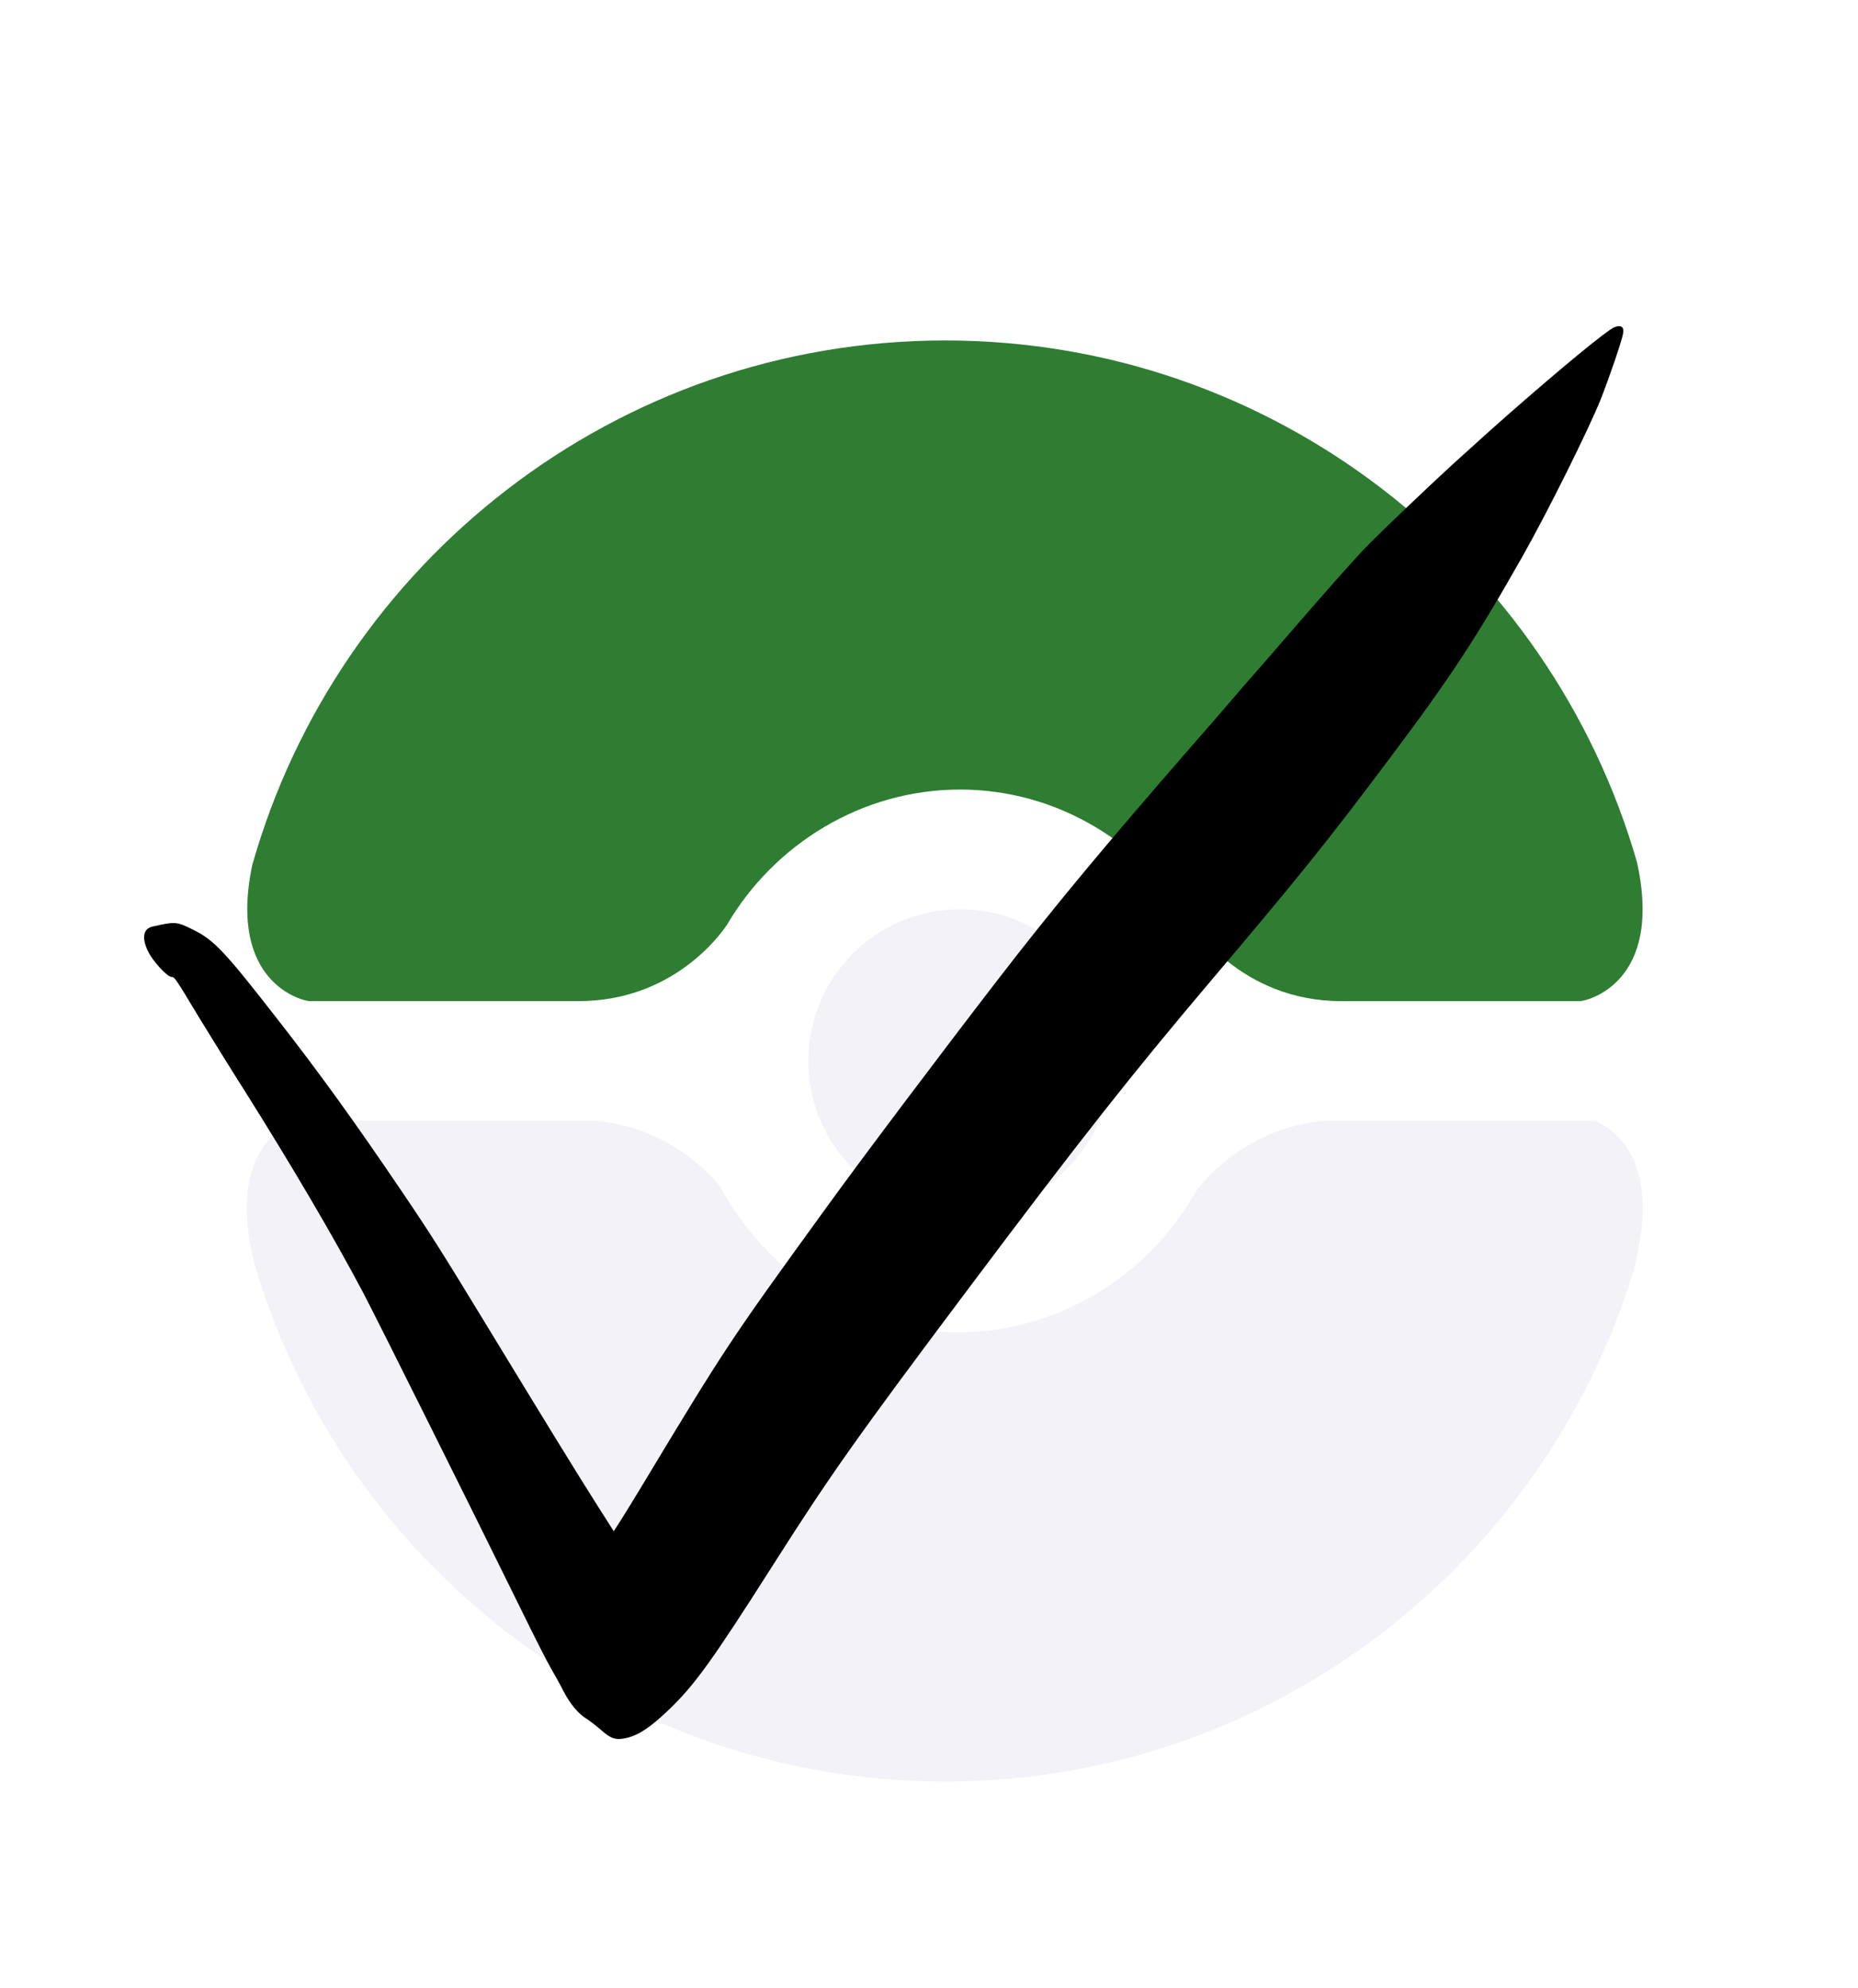<svg width="100" height="107" viewBox="0 0 100 107" fill="none" xmlns="http://www.w3.org/2000/svg">
<g filter="url(#filter0_i_23_398)">
<path d="M43.507 53.104C43.507 57.617 47.158 61.269 51.67 61.269C56.183 61.269 59.834 57.617 59.834 53.104C59.834 48.593 56.183 44.941 51.67 44.941C47.158 44.941 43.507 48.594 43.507 53.104Z" fill="#F2F2F7"/>
<path d="M88.1 42.391C83.439 26.209 68.526 14.325 50.868 14.325C33.145 14.325 18.181 26.291 13.577 42.56C12.244 48.908 16.293 49.883 16.678 49.883H31.14C36.17 49.883 38.732 46.365 39.126 45.778C41.648 41.463 46.358 38.496 51.671 38.496C56.95 38.496 61.572 41.42 64.124 45.688L64.129 45.658C64.129 45.658 66.711 49.884 72.196 49.884H85.025C85.412 49.883 89.553 48.906 88.1 42.391Z" fill="#2E7D32"/>
<path d="M88.091 63.632C89.218 58.689 87.143 56.909 85.874 56.328H71.272C67.233 56.703 64.962 59.31 64.334 60.175C61.823 64.627 56.979 67.715 51.563 67.715C46.027 67.715 41.23 64.487 38.77 59.874C37.91 58.808 35.699 56.665 32.062 56.328H15.828C14.558 56.909 12.484 58.688 13.611 63.632C13.633 63.736 13.643 63.812 13.664 63.909C18.352 80.046 33.241 91.887 50.867 91.887C68.41 91.887 83.232 80.154 87.997 64.134C88.028 63.965 88.047 63.819 88.091 63.632Z" fill="#F2F2F7"/>
</g>
<path d="M86.875 17.617C86.484 17.783 84.109 19.733 81.25 22.242C80.492 22.908 79.859 23.475 79.834 23.5C79.809 23.525 79.417 23.883 78.959 24.292C77.625 25.475 74.275 28.658 73.459 29.517C72.7 30.308 71.45 31.725 69.084 34.458C68.375 35.283 67.625 36.142 67.417 36.375C67.209 36.608 66.609 37.3 66.084 37.917C65.559 38.525 64.717 39.5 64.209 40.075C59.367 45.633 56.717 48.825 53.784 52.625C50.634 56.708 46.35 62.4 44.392 65.108C39.225 72.242 39.05 72.508 34.559 79.958C34.142 80.642 33.634 81.483 33.417 81.817L33.034 82.417L32.2 81.108C31.225 79.583 28.992 75.942 26.292 71.5C23.809 67.417 23.225 66.492 21.709 64.25C19.134 60.442 17.234 57.8 14.884 54.792C12.092 51.208 11.534 50.608 10.4 50.042C9.509 49.6 9.442 49.592 8.192 49.875C7.7 49.992 7.617 50.508 7.984 51.233C8.234 51.75 9.009 52.583 9.234 52.583C9.4 52.583 9.442 52.65 10.725 54.783C11.259 55.65 12.35 57.425 13.167 58.708C15.675 62.692 17.95 66.558 19.55 69.583C20.375 71.158 25.45 81.342 28.167 86.875C28.792 88.158 29.475 89.492 29.675 89.833C29.875 90.175 30.175 90.717 30.334 91.033C30.675 91.7 31.134 92.25 31.567 92.508C31.734 92.617 32.084 92.883 32.334 93.1C32.884 93.592 33.15 93.675 33.725 93.542C34.367 93.392 35 92.975 35.95 92.067C37.35 90.742 38.309 89.417 41.542 84.333C44.692 79.375 46.109 77.375 52.234 69.208C58.2 61.258 60.884 57.858 65.184 52.775C69.95 47.142 71.434 45.3 74.775 40.842C78.017 36.525 79.434 34.375 81.917 29.992C83.284 27.583 85.517 23.083 86.15 21.5C86.667 20.167 87.267 18.417 87.359 17.942C87.425 17.592 87.234 17.467 86.875 17.617Z" fill="black"/>
<defs>
<filter id="filter0_i_23_398" x="0" y="0" width="100" height="104" filterUnits="userSpaceOnUse" color-interpolation-filters="sRGB">
<feFlood flood-opacity="0" result="BackgroundImageFix"/>
<feBlend mode="normal" in="SourceGraphic" in2="BackgroundImageFix" result="shape"/>
<feColorMatrix in="SourceAlpha" type="matrix" values="0 0 0 0 0 0 0 0 0 0 0 0 0 0 0 0 0 0 127 0" result="hardAlpha"/>
<feOffset dy="4"/>
<feGaussianBlur stdDeviation="2"/>
<feComposite in2="hardAlpha" operator="arithmetic" k2="-1" k3="1"/>
<feColorMatrix type="matrix" values="0 0 0 0 0 0 0 0 0 0 0 0 0 0 0 0 0 0 0.25 0"/>
<feBlend mode="normal" in2="shape" result="effect1_innerShadow_23_398"/>
</filter>
</defs>
</svg>
